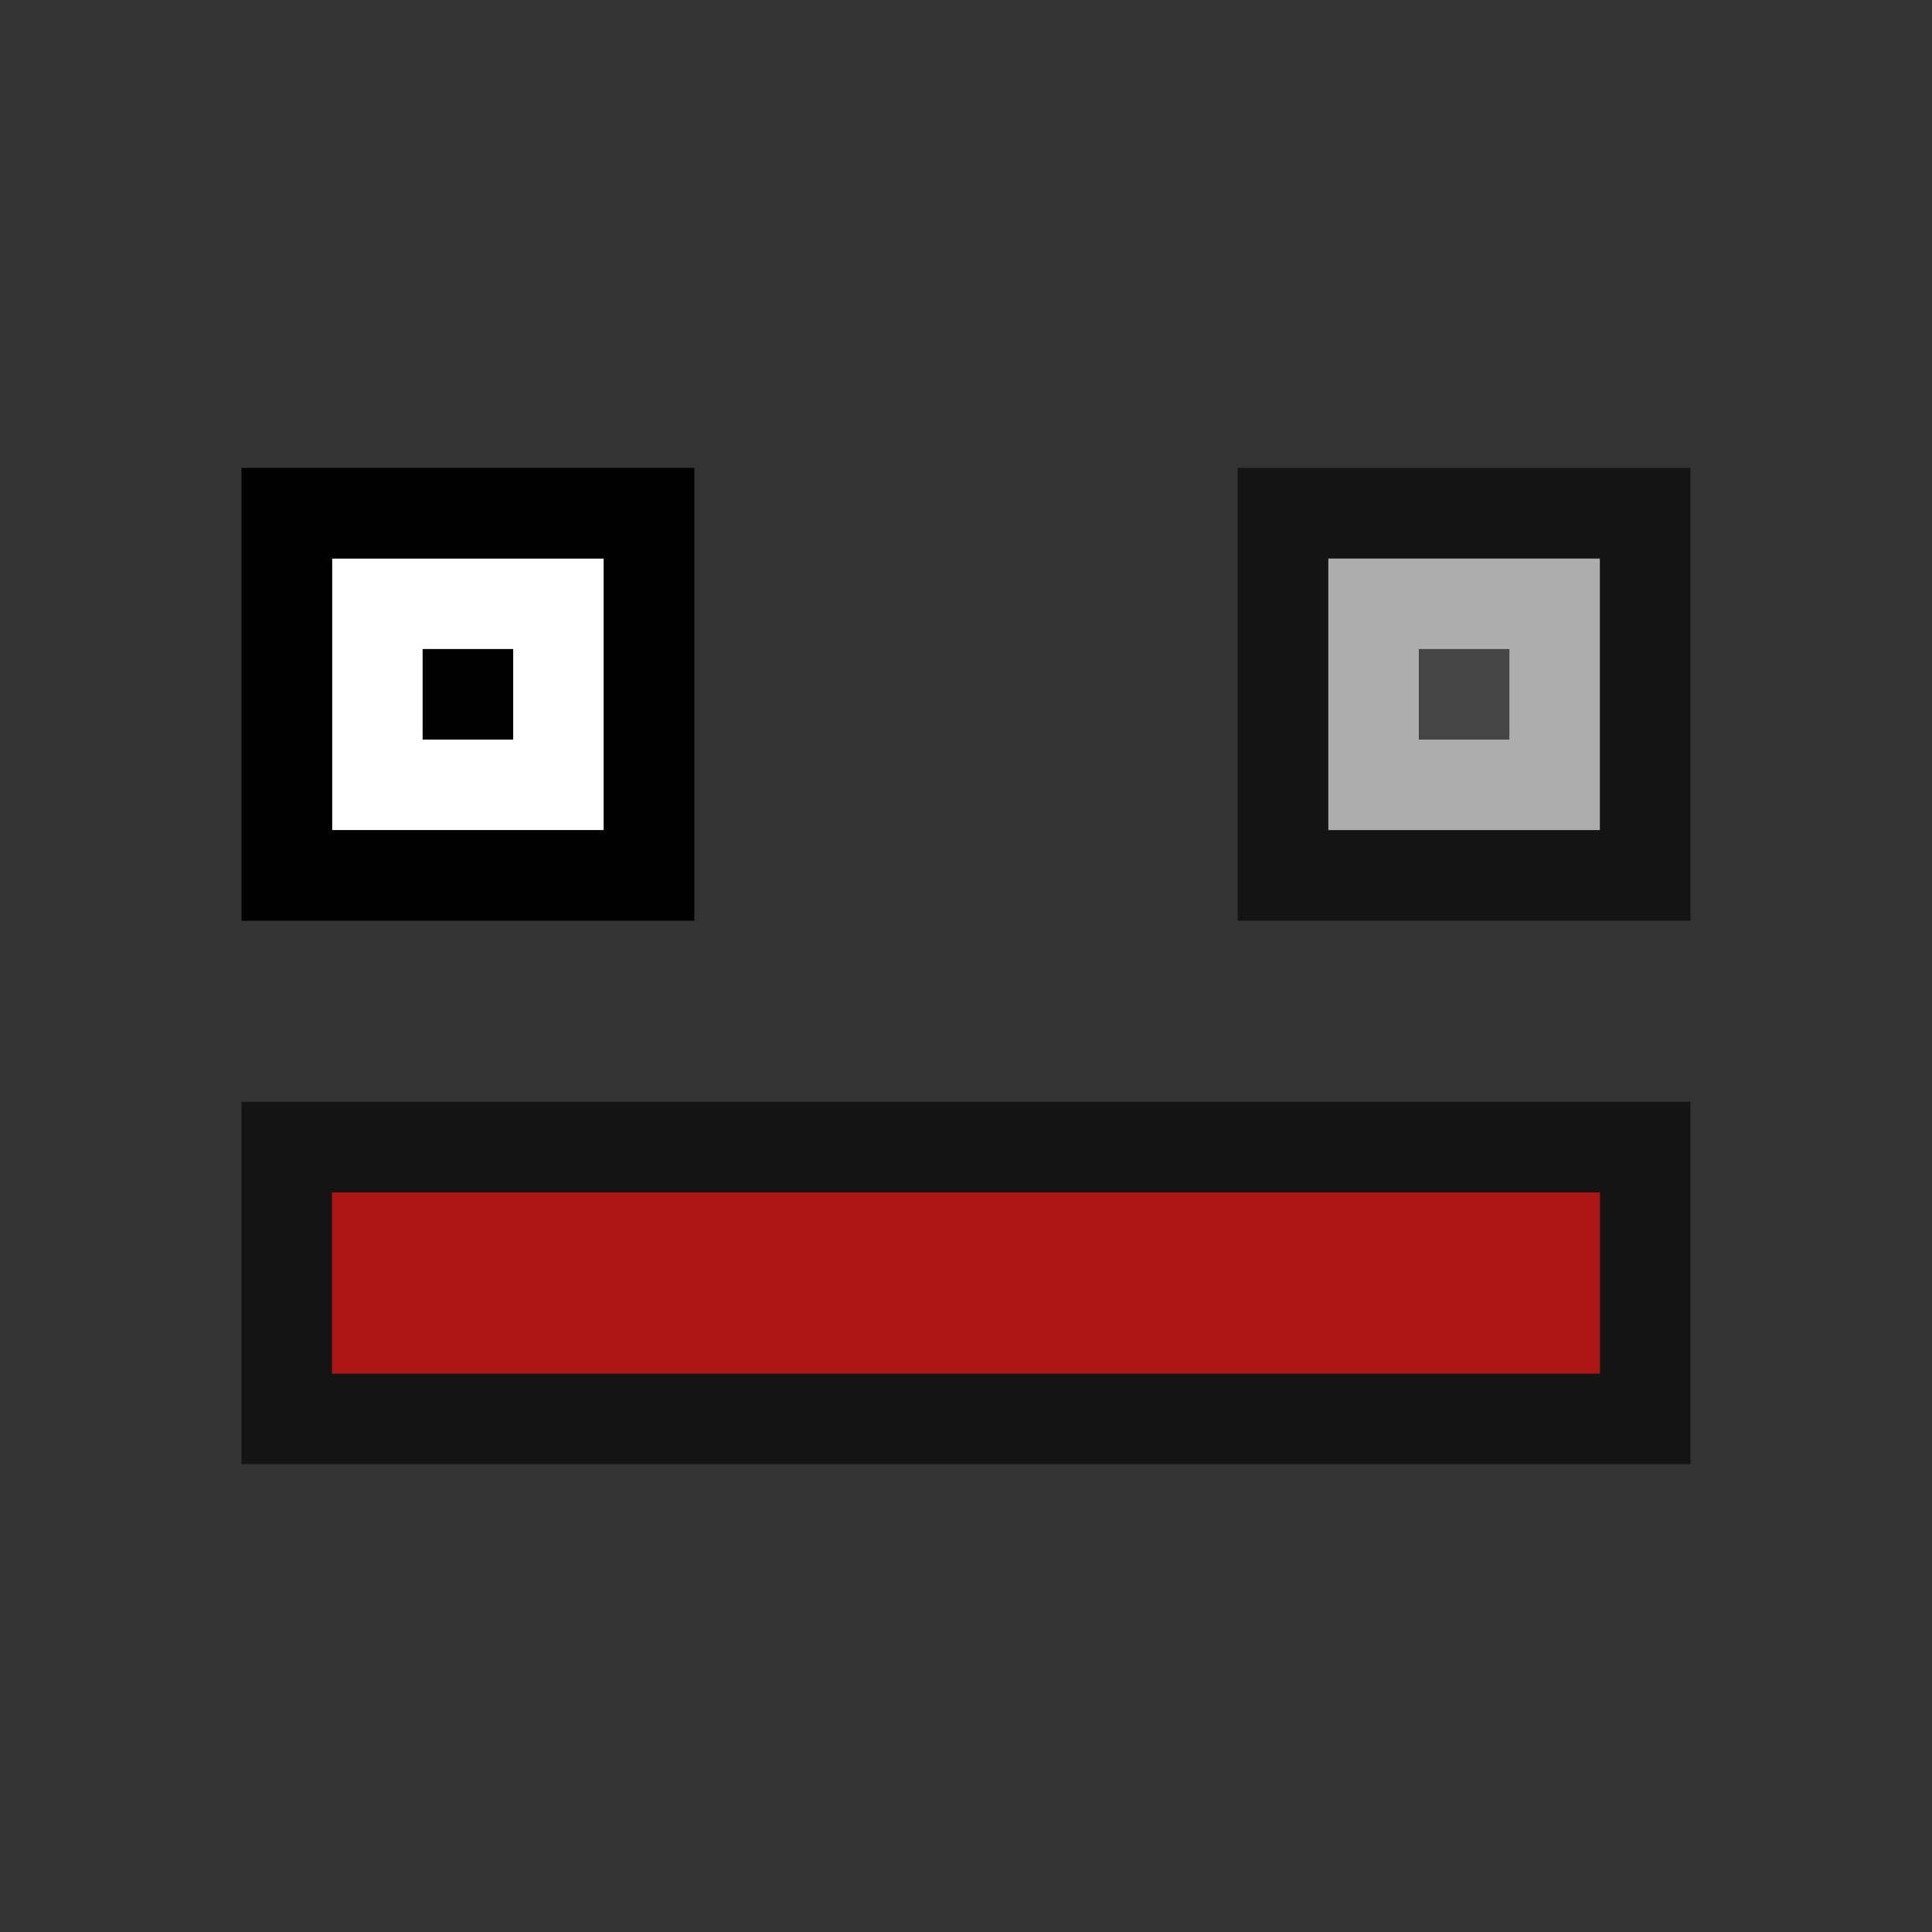 <svg xmlns="http://www.w3.org/2000/svg" viewBox="0 0 128 128"><rect x="0" y="0" width="128" height="128" fill="#333333" stroke="none"/><path d="M16,73V97h96V73Zm90,18H22V79h84Z" style="opacity:0.6"/><path d="M22,37H40V55H22Z" style="fill:#fff"/><path d="M16,31V61H46V31ZM40,55H22V37H40Z"/><path d="M28,43h6v6H28Z"/><path d="M88,37h18V55H88Z" style="fill:#fff;opacity:0.6"/><g style="opacity:0.6"><path d="M82,31V61h30V31Zm24,24H88V37h18Z"/><path d="M94,43h6v6H94Z"/></g><path d="M22,79h84V91H22Z" style="fill:red;opacity:0.6"/></svg>